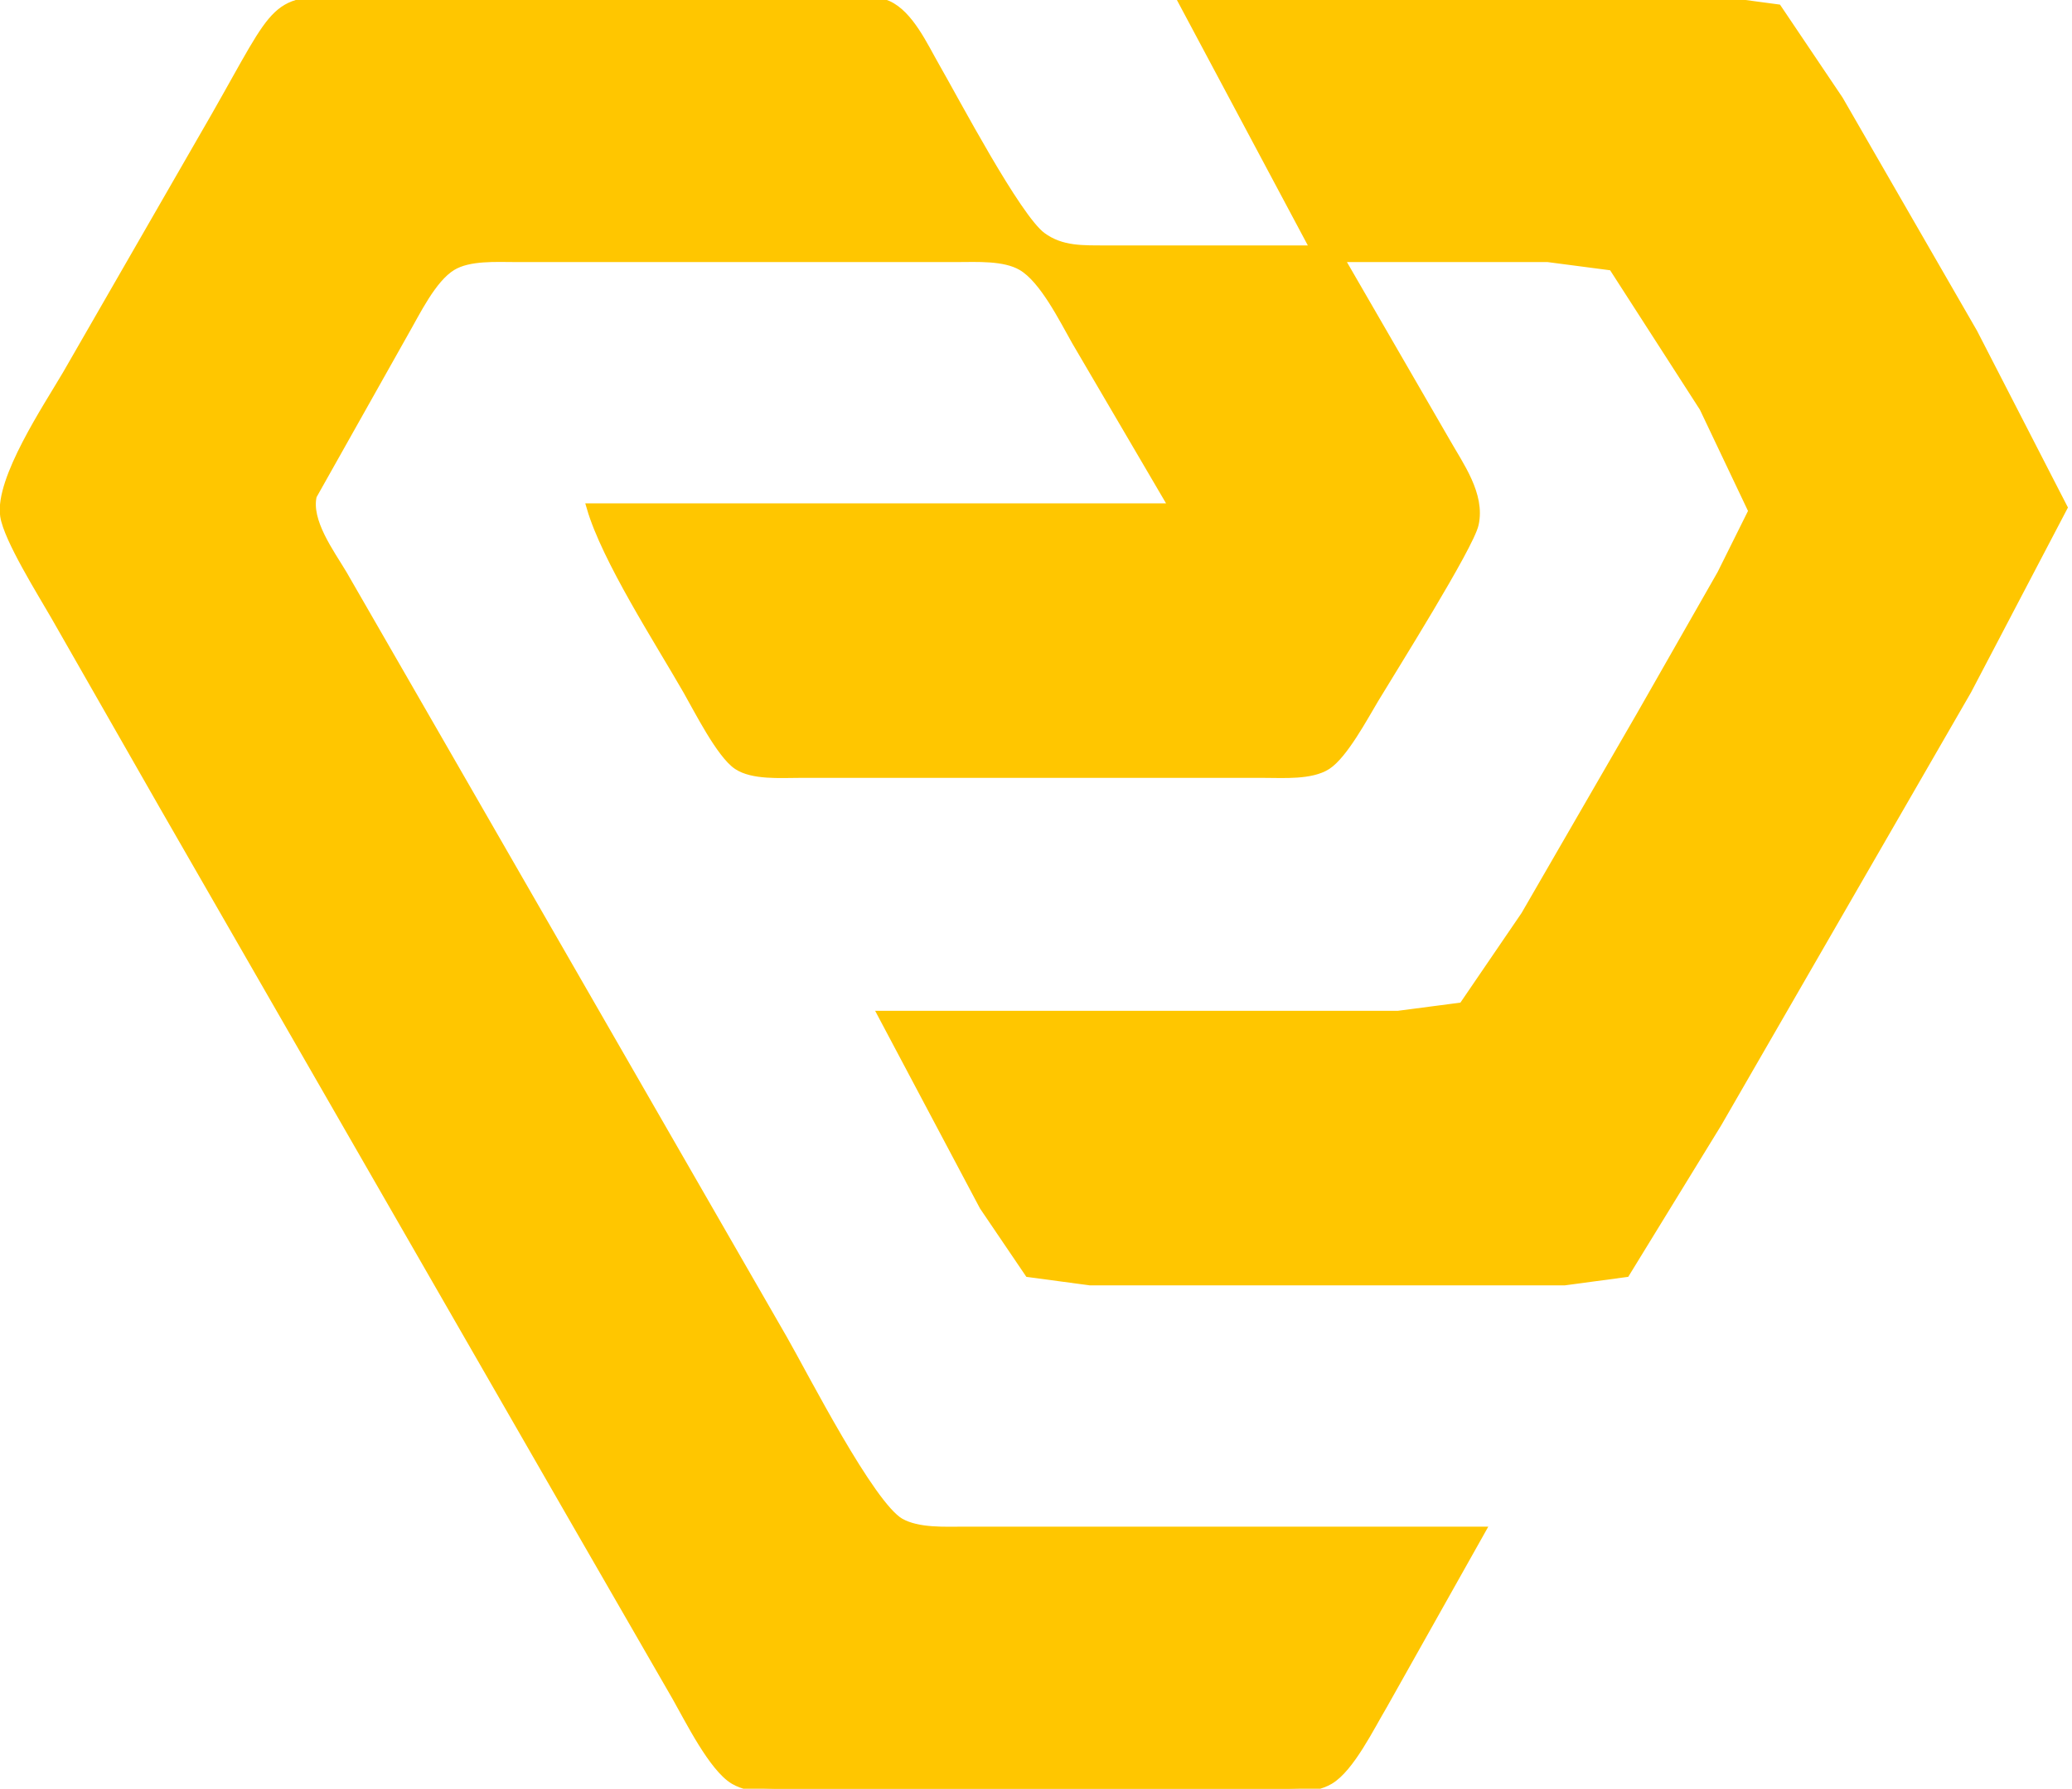 <?xml version="1.0" encoding="UTF-8" standalone="no"?>
<!DOCTYPE svg PUBLIC "-//W3C//DTD SVG 20010904//EN"
              "http://www.w3.org/TR/2001/REC-SVG-20010904/DTD/svg10.dtd">

<svg xmlns="http://www.w3.org/2000/svg"
     width="32.071mm" height="27.692mm"
     viewBox="0 0 249 215">
  <path id="Selection #1"
        fill="#ffc600" stroke="#ffc600" stroke-width="1"
        d="M 178.00,184.00
           C 178.00,184.00 116.00,184.00 116.00,184.00
             113.57,184.00 110.33,184.20 108.18,182.98
             104.57,180.91 96.69,165.44 94.15,161.00
             94.15,161.00 52.72,89.00 52.72,89.00
             52.72,89.00 41.20,69.00 41.20,69.00
             39.68,66.45 36.85,62.65 37.57,59.58
             37.57,59.58 48.58,40.00 48.58,40.00
             49.99,37.56 51.92,33.48 54.33,32.02
             56.37,30.78 59.65,31.00 62.00,31.00
             62.00,31.00 115.00,31.00 115.00,31.00
             117.39,31.00 120.69,30.79 122.79,32.02
             125.41,33.55 127.77,38.34 129.28,41.00
             129.28,41.00 141.00,61.00 141.00,61.00
             141.00,61.00 71.00,61.00 71.00,61.00
             72.82,67.25 79.13,76.99 82.58,83.00
             83.88,85.27 86.58,90.65 88.61,92.01
             90.46,93.25 93.81,93.00 96.00,93.00
             96.00,93.00 152.00,93.00 152.00,93.00
             154.24,93.00 157.56,93.24 159.47,92.01
             161.48,90.71 163.91,86.15 165.20,84.00
             167.29,80.52 176.61,65.68 177.20,63.00
             177.98,59.46 175.40,55.97 173.72,53.00
             173.72,53.00 161.00,31.00 161.00,31.00
             161.00,31.00 186.00,31.00 186.00,31.00
             186.00,31.00 193.79,32.02 193.79,32.02
             193.79,32.02 204.72,49.00 204.72,49.00
             204.72,49.00 210.62,61.42 210.62,61.42
             210.62,61.42 206.85,69.00 206.85,69.00
             206.85,69.00 197.15,86.00 197.15,86.00
             197.15,86.00 183.28,110.00 183.28,110.00
             183.28,110.00 175.79,120.98 175.79,120.98
             175.79,120.98 168.00,122.00 168.00,122.00
             168.00,122.00 106.00,122.00 106.00,122.00
             106.00,122.00 118.20,145.00 118.20,145.00
             118.20,145.00 123.63,153.01 123.63,153.01
             123.63,153.01 131.00,154.00 131.00,154.00
             131.00,154.00 188.00,154.00 188.00,154.00
             188.00,154.00 195.37,153.01 195.37,153.01
             195.37,153.01 206.42,135.00 206.42,135.00
             206.42,135.00 236.42,83.00 236.42,83.00
             236.42,83.00 247.95,61.00 247.95,61.00
             247.95,61.00 237.15,40.00 237.15,40.00
             237.15,40.00 221.01,12.00 221.01,12.00
             221.01,12.00 213.62,1.02 213.62,1.02
             213.62,1.02 206.00,0.00 206.00,0.00
             206.00,0.00 142.00,0.00 142.00,0.00
             142.00,0.00 158.00,30.00 158.00,30.00
             158.00,30.00 133.00,30.00 133.00,30.00
             130.21,29.98 127.58,30.15 125.21,28.40
             122.17,26.16 114.79,12.12 112.42,8.00
             111.03,5.58 109.30,1.74 106.67,0.57
             105.07,-0.14 101.80,0.00 100.00,0.00
             100.00,0.00 42.00,0.00 42.00,0.00
             32.64,0.02 33.73,0.19 25.85,14.00
             25.85,14.00 8.01,45.00 8.01,45.00
             5.70,48.94 -0.12,57.63 0.52,62.00
             0.92,64.74 5.03,71.30 6.58,74.00
             6.58,74.00 19.72,97.00 19.72,97.00
             19.72,97.00 68.60,182.00 68.60,182.00
             68.60,182.00 81.28,204.00 81.28,204.00
             82.81,206.69 85.67,212.48 88.21,213.98
             90.30,215.21 93.62,215.00 96.00,215.00
             96.00,215.00 152.00,215.00 152.00,215.00
             154.38,215.00 157.70,215.21 159.79,213.98
             162.25,212.53 164.68,207.55 166.20,205.00
             166.20,205.00 178.00,184.00 178.00,184.00 Z" />
</svg>
